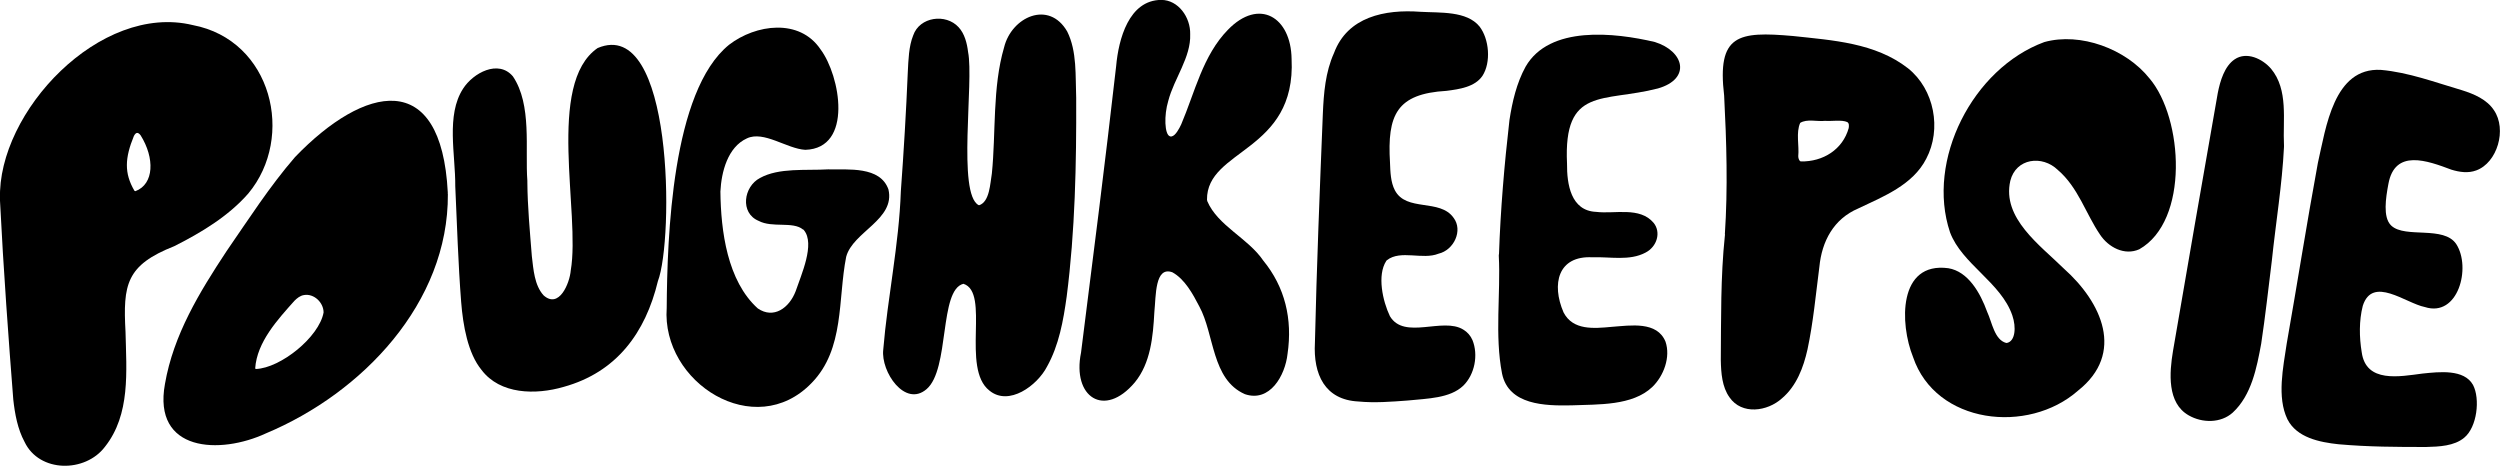 <?xml version="1.0" encoding="UTF-8"?>
<svg id="Layer_1" data-name="Layer 1" xmlns="http://www.w3.org/2000/svg" viewBox="0 0 284.01 52.92">
  <defs>
    <style>
      .cls-1 {
        stroke-width: 0px;
      }
    </style>
  </defs>
  <path class="cls-1" d="M0,22.61C-.3,12.71,11.38.3,21.9,2.85c9.01,1.71,11.65,12.72,6.31,19.13-2.26,2.59-5.38,4.46-8.42,5.99-5.47,2.16-5.82,4.36-5.53,9.73.1,4.47.58,9.38-2.34,13.06-2.23,2.95-7.45,2.97-9.13-.56-.79-1.46-1.1-3.18-1.28-4.8C1,38.91.39,30.65,0,22.81v-.2ZM15.38,21.72c2.15-.81,2.2-3.78.6-6.34-.14-.19-.28-.29-.41-.28-.13.01-.25.14-.36.35-1.02,2.49-1.12,4.21.06,6.22l.11.05Z"/>
  <path class="cls-1" d="M227.99,38.96c.96-.19,1.08-1.78.62-3.12-1.28-3.75-5.73-5.84-7.08-9.45-2.74-8.17,2.58-18.62,10.71-21.61,4.1-1.14,9.28.77,11.96,4.14,3.82,4.51,4.53,16.17-1.17,19.4-1.68.75-3.51-.23-4.46-1.67-1.61-2.36-2.48-5.37-4.79-7.34-1.77-1.72-4.76-1.34-5.4,1.23-.97,4.24,3.38,7.31,6.08,9.97,4.3,3.83,6.98,9.62,1.61,13.87-5.66,4.99-16.16,3.82-18.74-3.82-1.52-3.78-1.71-10.85,4.01-10.09,2.24.37,3.62,2.77,4.42,4.98.54,1.15.81,3.15,2.15,3.51h.09Z"/>
  <path class="cls-1" d="M50.88,22.05c.08,12.37-9.73,22.6-20.64,27.17-5.26,2.45-12.91,2.13-11.5-5.6.96-5.58,3.93-10.44,7-15.09,2.5-3.62,4.89-7.35,7.78-10.69,7.87-8.17,16.62-10.17,17.35,4.01v.19ZM29.07,41.92c2.81-.11,7.18-3.62,7.69-6.42,0-1.13-1.09-2.18-2.23-1.98-.43.07-.77.34-1.08.65-1.9,2.13-4.26,4.68-4.46,7.68l.07.07Z"/>
  <path class="cls-1" d="M111.23,23.32c1.21-.4,1.25-2.48,1.45-3.61.47-4.61.05-9.76,1.39-14.33.84-3.45,5.09-5.41,7.17-1.8,1.13,2.26.92,5.05,1.02,7.54.03,7.49-.12,15.1-1.08,22.57-.38,2.73-.88,5.54-2.23,7.95-1.11,2.16-4.34,4.55-6.55,2.73-3.24-2.54.12-11.15-2.95-12.13-2.79.69-1.53,9.7-4.19,11.97-2.45,2.1-5.2-1.97-4.92-4.48.5-6.01,1.79-11.91,2-18,.33-4.51.6-9.01.79-13.55.07-1.36.11-2.92.61-4.15.73-2.14,3.72-2.52,5.16-.94.68.73.96,1.81,1.08,2.83.67,3.34-1.24,16.08,1.19,17.38h.08Z"/>
  <path class="cls-1" d="M137.15,22.85c1.19,2.8,4.64,4.21,6.36,6.75,2.47,3.02,3.34,6.64,2.76,10.6-.27,2.48-2.02,5.54-4.84,4.58-3.81-1.67-3.45-6.8-5.19-9.98-.73-1.41-1.65-3.1-3.06-3.87-1.99-.71-1.85,2.67-2.04,4.52-.15,2.81-.43,5.81-2.22,7.99-3.47,4.12-7.14,1.66-6.11-3.38,1.37-10.8,2.75-21.66,3.99-32.55.27-3.05,1.44-7.5,5.12-7.52,1.94,0,3.34,1.98,3.29,3.9.1,2.62-1.82,5-2.49,7.57-.5,1.65-.42,3.82.18,4.02.06.03.13.04.2.02.44-.08.86-.88,1.09-1.37,1.55-3.63,2.45-7.83,5.31-10.75,3.54-3.65,7.16-1.45,7.23,3.31.53,10.61-9.67,10.21-9.61,16l.03.15Z"/>
  <path class="cls-1" d="M59.91,20.71c.02,2.75.29,5.62.51,8.4.18,1.5.29,3.29,1.33,4.44,1.76,1.58,2.97-1.37,3.09-2.83,1.12-6.49-2.83-21.2,3.05-25.26,8.65-3.68,8.65,21.78,6.85,26.48-1.41,5.85-4.68,10.34-10.7,12.01-3.19.93-7.23.87-9.34-1.93-1.55-1.89-2.1-5.05-2.31-7.71-.34-4.37-.47-8.75-.67-13.15.03-3.61-1.07-8.07.89-11.09,1.14-1.78,4.01-3.35,5.66-1.39,2.18,3.23,1.37,8.25,1.64,11.86v.18Z"/>
  <path class="cls-1" d="M271.68,25.65c1.59,1.45,5.95-.04,7.36,2.08,1.72,2.65.22,8.37-3.57,7.15-2.17-.43-5.95-3.6-7.05-.13-.43,1.68-.4,3.57-.12,5.26.48,3.54,4.33,2.76,6.89,2.43,1.92-.2,4.75-.53,5.76,1.3.82,1.57.46,4.78-1,5.98-1.14.96-2.86,1.02-4.33,1.06-3.36,0-6.54-.01-9.95-.31-2.16-.23-4.75-.75-5.81-2.84-1.21-2.51-.48-5.9-.08-8.6,1.2-6.8,2.28-13.69,3.54-20.52.92-4,1.79-10.87,7.16-10.57,3.17.28,6.2,1.43,9.21,2.31,1.37.43,2.83,1.05,3.63,2.27,1.5,2.19.38,5.97-2.01,6.84-.91.34-1.89.2-2.81-.08-2.75-1.03-6.44-2.4-7.17,1.62-.31,1.64-.61,3.73.25,4.65l.1.1Z"/>
  <path class="cls-1" d="M91.22,26.07c-1.15-.95-3.49-.15-5.04-.98-2.14-.89-1.71-3.9.16-4.87,2.15-1.19,5.2-.83,7.72-.98,2.32.05,5.93-.38,6.87,2.28.8,3.43-4.04,4.8-4.8,7.65-.96,4.82-.16,10.47-3.92,14.33-6.45,6.7-17.08-.02-16.47-8.52.06-8,.57-24.63,7.09-29.9,3.02-2.32,7.99-3.03,10.38.52,2.26,3.01,3.73,11.25-1.72,11.42-2.09-.11-4.72-2.21-6.64-1.3-2.18.99-2.9,3.81-3.01,6.04.05,4.47.78,10.16,4.25,13.28,1.8,1.23,3.57-.05,4.3-1.96.63-1.87,2.23-5.37.94-6.93l-.09-.09Z"/>
  <path class="cls-1" d="M195.95,26.62c.35-5.22.19-10.52-.08-15.75-.82-6.94,1.56-7.33,7.82-6.78,4.51.49,9.35.77,13.07,3.67,2.99,2.39,3.84,6.91,2.07,10.27-1.52,2.98-4.86,4.29-7.72,5.65-2.82,1.2-4.14,3.75-4.42,6.62-.41,3.18-.7,6.34-1.35,9.39-.46,2.06-1.25,4.16-2.9,5.56-1.65,1.5-4.57,1.91-5.96-.11-.85-1.18-.96-2.77-.99-4.21.04-4.68-.03-9.48.46-14.13l.02-.18ZM204.57,18.34c2.55.05,4.78-1.37,5.45-3.79.03-.23.07-.54-.16-.68-.62-.29-1.77-.08-2.52-.14-.93.1-2.05-.25-2.83.23-.5,1.11-.1,2.61-.22,3.77,0,.19.05.39.17.54l.11.07Z"/>
  <path class="cls-1" d="M157.48,29.65c-1.05,1.62-.4,4.56.42,6.27,1.63,2.73,6,.08,8.33,1.52.47.28.83.69,1.05,1.2.68,1.68.26,3.9-1.05,5.18-1.5,1.43-4.03,1.45-6.31,1.68-1.86.14-3.75.29-5.61.11-3.8-.19-5.13-3.08-4.93-6.67.2-8.71.55-17.34.9-26.01.1-2.35.29-4.74,1.27-6.91,1.53-4.11,5.76-4.98,9.82-4.68,2.24.13,5.25-.12,6.71,1.67,1.1,1.42,1.33,4.07.33,5.61-.86,1.26-2.6,1.51-4.08,1.7-5.66.33-6.75,2.71-6.42,8.17.04,1.04.07,2.2.55,3.12,1.3,2.49,5.11.92,6.67,3.13,1.09,1.43.05,3.67-1.71,4.08-1.8.73-4.3-.47-5.85.73l-.09.09Z"/>
  <path class="cls-1" d="M170.29,28.92c.17-5.08.61-10.23,1.19-15.28.32-2.08.81-4.2,1.83-6.06,2.71-4.72,10.12-3.88,14.68-2.81,3.35,1.04,4.16,4.19.35,5.28-6.23,1.61-10.74-.26-10.32,8.54-.02,2.31.42,5.36,3.31,5.48,2.11.26,4.96-.62,6.53,1.25.86,1.06.4,2.7-.93,3.38-1.82.97-4.05.45-6.02.53-3.93-.21-4.68,3.05-3.28,6.27,1.07,2.05,3.42,1.82,5.48,1.63,2.16-.16,5.14-.66,6.1,1.69.59,1.75-.2,3.89-1.51,5.15-2.26,2.14-6.11,1.96-9.19,2.08-2.97.06-7.12-.02-7.87-3.6-.85-4.34-.15-9.11-.37-13.37v-.18Z"/>
  <path class="cls-1" d="M259.47,16.7c-.21,4.28-.93,8.6-1.38,12.91-.39,3.15-.74,6.32-1.21,9.44-.5,2.7-1.09,5.85-3.24,7.83-1.34,1.2-3.44,1.2-4.99.31-2.48-1.4-2.2-4.85-1.79-7.31,1.67-9.77,3.38-19.57,5.09-29.32.27-1.37.77-3.05,1.92-3.82,1.36-.92,3.16-.06,4.13,1.07,2,2.4,1.32,5.83,1.47,8.7v.18Z"/>
</svg>